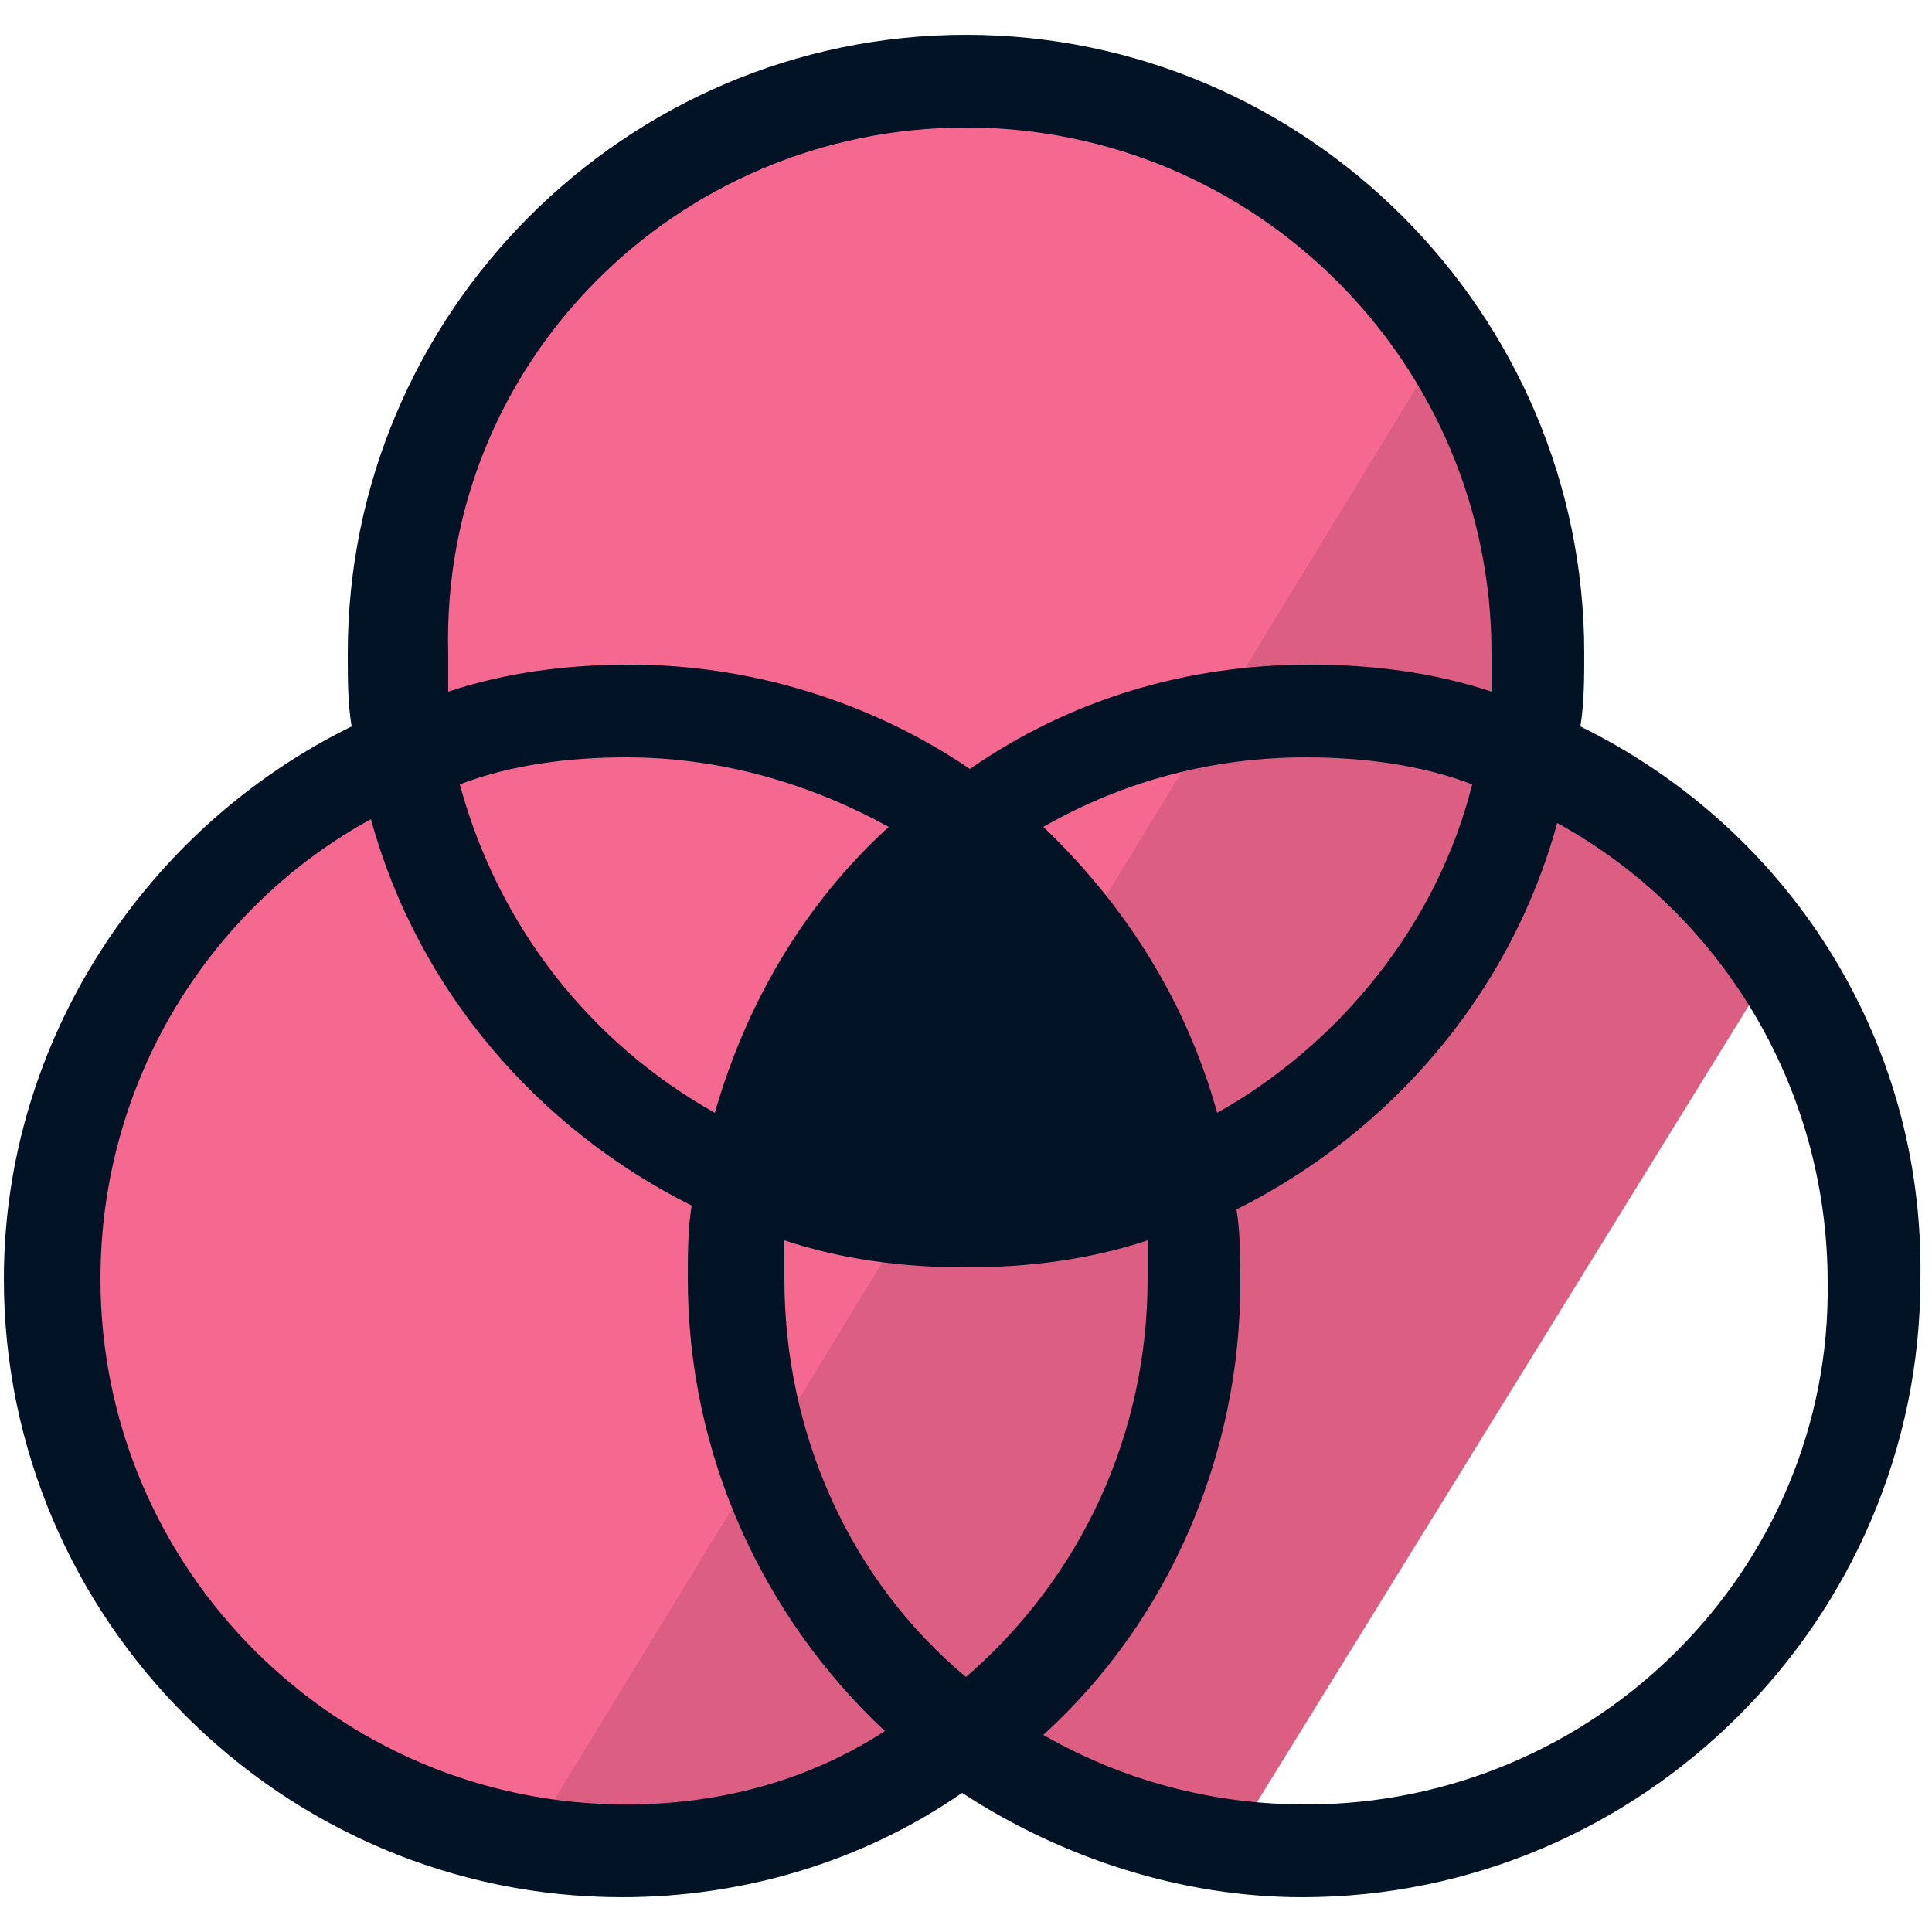 <svg xmlns="http://www.w3.org/2000/svg" viewBox="0 0 50 50"><path fill="#dc5e82" d="M37.2 8.2L12.4 47.5l6.7.7 7.2-3.6 3.1 3.5 2.6-.6 14.2-23-5.7-4.4-.9-4.8-1-5.6z"/><path fill="#f56991" d="M37.1 9.3L13.6 47.8l-8.5-4.2-3.5-9.4L3 26.1l6.5-6.2 2.3-9.1 4.1-6.4L25 2.1l8.9 2.3z"/><path fill="#031326" d="M40.9 18.8c.1-.6.1-1.3.1-1.9 0-8.8-7.2-16-16-16S9 8.1 9 16.9c0 .7 0 1.3.1 1.9-5.3 2.6-9 8.1-9 14.3 0 8.8 7.2 16 16 16 3.1 0 6.2-.9 8.8-2.7 2.6 1.7 5.7 2.7 8.8 2.7 8.8 0 16-7.2 16-16 .1-6.3-3.5-11.7-8.8-14.3zM25 3.3c7.5 0 13.6 6.1 13.6 13.6v1c-1.5-.5-3.1-.7-4.7-.7-3.2 0-6.2.9-8.8 2.7-2.5-1.7-5.6-2.7-8.8-2.7-1.6 0-3.2.2-4.7.7v-1C11.4 9.4 17.5 3.3 25 3.3zm0 40.1c-3-2.5-4.7-6.3-4.7-10.3v-1c1.5.5 3.1.7 4.7.7s3.2-.2 4.7-.7v1c0 4-1.7 7.7-4.7 10.3zm-6.5-14.6c-3.2-1.8-5.6-4.8-6.6-8.5 1.3-.5 2.8-.7 4.3-.7 2.5 0 4.8.7 6.8 1.8-2.2 2-3.7 4.6-4.5 7.4zm8.5-7.4c2.1-1.2 4.4-1.8 6.8-1.8 1.5 0 3 .2 4.3.7-.9 3.6-3.4 6.7-6.6 8.5-.8-2.9-2.4-5.4-4.5-7.4zM16.2 46.7c-7.5 0-13.6-6.1-13.6-13.6 0-5.1 2.8-9.6 7-11.9 1.2 4.4 4.3 8 8.3 10-.1.6-.1 1.3-.1 1.9 0 4.5 1.9 8.7 5.1 11.7-2 1.3-4.3 1.9-6.7 1.9zm17.6 0c-2.4 0-4.7-.6-6.8-1.8 3.3-3 5.1-7.3 5.1-11.7 0-.6 0-1.3-.1-1.9 4-2 7.1-5.6 8.3-10 4.2 2.3 7 6.8 7 11.9.1 7.4-6 13.5-13.5 13.5z"/></svg>